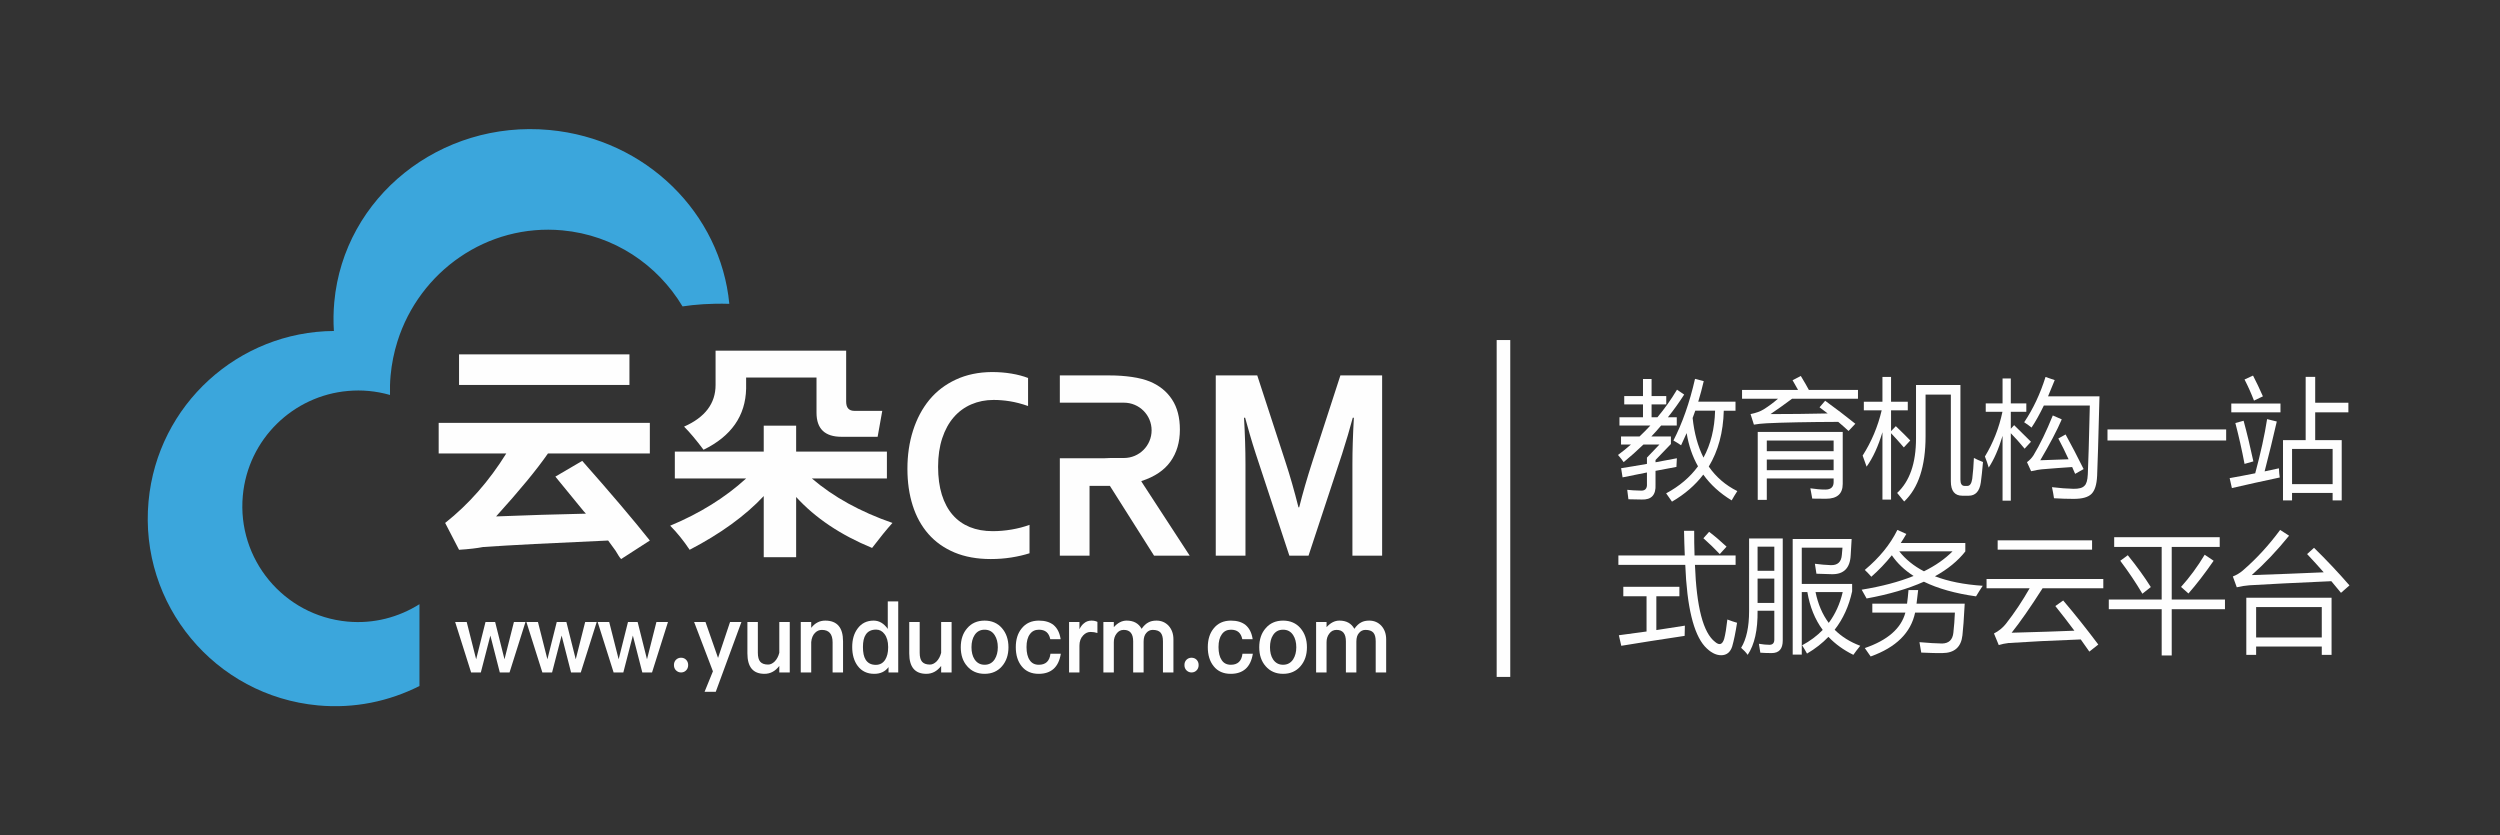 <?xml version="1.0" encoding="utf-8"?>
<!-- Generator: Adobe Illustrator 16.0.0, SVG Export Plug-In . SVG Version: 6.00 Build 0)  -->
<!DOCTYPE svg PUBLIC "-//W3C//DTD SVG 1.1//EN" "http://www.w3.org/Graphics/SVG/1.1/DTD/svg11.dtd">
<svg version="1.1" id="图层_1" xmlns="http://www.w3.org/2000/svg" xmlns:xlink="http://www.w3.org/1999/xlink" x="0px" y="0px"
	 width="1024px" height="342.141px" viewBox="0 0 1024 342.141" enable-background="new 0 0 1024 342.141" xml:space="preserve">
<rect x="0" y="0" width="1024" height="342.141" fill="#333333" stroke="none"/>
<path fill="#3BA6DC" d="M225.034,53.244c-44.681-4.125-84.133,27.408-88.111,70.436c-0.367,4.012-0.415,7.989-0.163,11.886
	c-39.028,0.268-72.249,30.098-75.917,69.779c-3.902,42.26,27.19,79.685,69.444,83.589c14.88,1.375,29.102-1.682,41.526-7.947
	v-33.512c-8.501,5.342-18.713,8.12-29.487,7.124c-26.085-2.414-45.275-25.511-42.865-51.593
	c2.144-23.215,20.682-40.958,43.131-42.878c2.764-0.244,5.595-0.256,8.463,0.012c2.994,0.275,5.899,0.843,8.692,1.636
	c-0.067-2.645-0.007-5.311,0.245-8.01c0.445-4.812,1.404-9.447,2.786-13.872c9.036-28.775,36.791-48.384,67.59-45.538
	c21.149,1.959,38.951,14.058,49.199,31.147c4.937-0.75,11.364-1.289,19.163-1.057C295.208,87.498,264.737,56.919,225.034,53.244z"/>
<g>
	<rect x="188.025" y="145.15" fill="#FEFEFE" width="69.794" height="12.523"/>
	<path fill="#FEFEFE" d="M179.682,185.743h27.686c-7.081,11.377-15.424,20.857-25.034,28.451l5.691,11
		c4.039-0.259,7.332-0.638,9.869-1.141c11.117-0.762,28.191-1.648,51.201-2.654c0.762,1.006,1.775,2.396,3.038,4.173
		c1.011,1.763,1.763,2.903,2.275,3.416l11.766-7.589c-6.832-8.6-16.066-19.47-27.698-32.62l-11,6.443
		c4.551,5.567,7.962,9.735,10.243,12.522c1.008,1.266,1.765,2.146,2.275,2.654c-11.886,0.254-24.152,0.632-36.795,1.13
		c9.605-10.616,16.691-19.21,21.242-25.788h41.732v-12.519h-86.492L179.682,185.743L179.682,185.743z"/>
	<path fill="#FEFEFE" d="M305.614,159.187v-4.549h28.831v14.416c0,6.575,3.416,9.856,10.243,9.856c4.039,0,8.973,0,14.789,0
		l1.897-10.619c-4.043,0-7.837,0-11.378,0c-2.28,0-3.411-1.263-3.411-3.794v-20.859h-53.486v14.035
		c0,7.581-4.299,13.275-12.899,17.069c2.28,2.271,4.937,5.442,7.972,9.481C299.547,178.667,305.365,170.323,305.614,159.187z"/>
	<path fill="#FEFEFE" d="M363.275,195.984v-10.999H326.1v-10.626h-13.275v10.626H276.41v10.999h29.205
		c-8.604,7.843-18.967,14.291-31.104,19.341c2.776,2.793,5.438,6.074,7.969,9.869c12.636-6.578,22.761-13.908,30.345-22.004v25.041
		H326.1v-24.663c7.837,8.601,18.205,15.556,31.106,20.869c3.282-4.308,6.07-7.72,8.346-10.243
		c-13.155-4.556-24.15-10.626-33.003-18.21H363.275L363.275,195.984z"/>
</g>
<g>
	<path fill="#FEFEFE" d="M406.996,163.815c-3.311,0-6.362,0.606-9.169,1.82c-2.793,1.214-5.193,2.98-7.201,5.299
		c-2.007,2.316-3.569,5.174-4.69,8.581c-1.121,3.401-1.691,7.291-1.691,11.67c0,4.34,0.513,8.163,1.538,11.45
		c1.03,3.296,2.505,6.046,4.422,8.248c1.921,2.215,4.264,3.871,7.023,5.002c2.769,1.121,5.902,1.678,9.414,1.678
		c2.51,0,5.083-0.221,7.694-0.661c2.625-0.45,5.073-1.083,7.358-1.926v11.642c-2.318,0.737-4.819,1.313-7.507,1.734
		c-2.678,0.421-5.466,0.632-8.346,0.632c-5.62,0-10.573-0.892-14.851-2.673c-4.264-1.792-7.833-4.303-10.693-7.561
		c-2.86-3.258-5.016-7.158-6.458-11.699c-1.442-4.541-2.161-9.553-2.161-15.033c0-5.635,0.771-10.855,2.309-15.676
		c1.538-4.818,3.761-8.994,6.649-12.527c2.908-3.533,6.53-6.31,10.89-8.333c4.34-2.022,9.27-3.052,14.77-3.09
		c2.813,0,5.486,0.21,7.996,0.635c2.51,0.421,4.791,1.02,6.803,1.794V166.3c-2.645-0.922-5.112-1.564-7.402-1.933
		C411.413,164,409.176,163.815,406.996,163.815z"/>
	<path fill="#FEFEFE" d="M532.146,207.799c1.456-5.816,3.263-12.055,5.413-18.713l11.47-35.315h17.089v73.833h-12.169v-37.415
		c0-5.481,0.19-11.843,0.599-19.092h-0.45c-0.561,2.099-1.227,4.45-1.987,7.065c-0.763,2.616-1.553,5.185-2.376,7.724
		l-13.765,41.718h-7.848l-13.754-41.718c-0.829-2.539-1.619-5.106-2.381-7.724c-0.768-2.615-1.434-4.968-1.988-7.065h-0.45
		c0.394,6.808,0.594,13.149,0.594,19.043v37.464h-12.168v-73.833h16.993l11.465,35.151c1.927,5.846,3.728,12.142,5.418,18.877
		H532.146L532.146,207.799z"/>
</g>
<path fill="#FEFEFE" d="M467.532,197.258v-0.219c5.371-1.734,9.328-4.39,11.891-7.981c2.568-3.584,3.857-7.953,3.857-13.103
	c0-4.929-1.055-9.021-3.187-12.28c-2.112-3.255-5.126-5.71-9.03-7.366c-2.061-0.845-4.527-1.48-7.401-1.902
	c-2.879-0.426-5.989-0.637-9.337-0.637h-20.217v11.167h0.358h25.606h0.297c6.257,0,11.33,5.066,11.33,11.327
	c0,6.267-5.073,11.335-11.33,11.335h-5.457c-0.867,0.048-1.634,0.105-2.63,0.105h-3.686h-2.322h-12.168v39.896h12.168v-28.581h8.346
	l18.08,28.581h14.598L467.532,197.258z"/>
<g>
	<path fill="#FEFEFE" d="M186.43,254.763h4.731l3.869,15.282l3.833-15.282h3.945l3.83,15.282l3.866-15.282h4.733l-6.532,20.677
		h-3.984l-3.868-15.12l-3.907,15.12h-3.979L186.43,254.763z"/>
	<path fill="#FEFEFE" d="M215.615,254.763h4.729l3.868,15.282l3.833-15.282h3.942l3.833,15.282l3.866-15.282h4.731l-6.532,20.677
		h-3.981l-3.869-15.12l-3.907,15.12h-3.981L215.615,254.763z"/>
	<path fill="#FEFEFE" d="M244.798,254.763h4.729l3.871,15.282l3.828-15.282h3.948l3.833,15.282l3.866-15.282h4.731l-6.532,20.677
		h-3.984l-3.871-15.12l-3.902,15.12h-3.981L244.798,254.763z"/>
	<path fill="#FEFEFE" d="M281.04,270.247c0.553,0.58,0.833,1.303,0.833,2.155c0,0.905-0.292,1.644-0.865,2.203
		c-0.553,0.562-1.243,0.834-2.067,0.834c-0.778,0-1.466-0.292-2.069-0.877c-0.551-0.556-0.824-1.278-0.824-2.16
		s0.273-1.596,0.824-2.155c0.577-0.562,1.265-0.844,2.069-0.844C279.79,269.403,280.494,269.686,281.04,270.247z"/>
	<path fill="#FEFEFE" d="M284.307,254.763h4.659l5.145,14.722l4.92-14.722h4.659l-10.518,28.601h-4.58l3.418-8.398L284.307,254.763z
		"/>
	<path fill="#FEFEFE" d="M306.134,254.763h4.281v12.6c0,1.677,0.321,2.913,0.973,3.679c0.68,0.776,1.758,1.166,3.229,1.166
		c0.934,0,1.834-0.433,2.711-1.285c0.876-0.899,1.495-2.078,1.873-3.521v-12.638h4.283v20.677h-4.283v-2.673
		c-1.653,2.16-3.674,3.232-6.084,3.232c-4.651,0-6.982-2.783-6.982-8.354L306.134,254.763L306.134,254.763z"/>
	<path fill="#FEFEFE" d="M345.311,262.682v12.758h-4.278v-12.352c0-3.392-1.476-5.082-4.398-5.082c-1.059,0-1.979,0.393-2.784,1.197
		c-0.896,0.877-1.427,2.15-1.576,3.795v12.44h-4.283v-20.677h4.283v2.4c0.776-0.988,1.625-1.722,2.554-2.199
		c0.953-0.508,2.017-0.762,3.19-0.762C342.876,254.202,345.311,257.034,345.311,262.682z"/>
	<path fill="#FEFEFE" d="M363.63,246.321h4.283v29.118h-3.972v-2.198c-1.36,1.84-3.315,2.76-5.864,2.76
		c-2.879,0-5.136-1.074-6.765-3.233c-1.495-1.998-2.251-4.591-2.251-7.763c0-3.069,0.743-5.59,2.213-7.555
		c1.581-2.164,3.77-3.248,6.578-3.248c2.247,0,4.182,1.135,5.777,3.401L363.63,246.321L363.63,246.321z M354.619,259.932
		c-0.776,1.136-1.159,2.836-1.159,5.072c0,2.263,0.354,3.986,1.087,5.16c0.872,1.438,2.266,2.16,4.173,2.16
		c1.677,0,2.96-0.714,3.861-2.117c0.805-1.316,1.202-2.961,1.202-4.959v-0.319c0-2.188-0.503-3.938-1.504-5.246
		c-0.896-1.197-2.036-1.798-3.416-1.798C356.933,257.885,355.52,258.562,354.619,259.932z"/>
	<path fill="#FEFEFE" d="M372.426,254.763h4.278v12.6c0,1.677,0.326,2.913,0.978,3.679c0.675,0.776,1.753,1.166,3.233,1.166
		c0.92,0,1.825-0.433,2.702-1.285c0.876-0.899,1.504-2.078,1.878-3.521v-12.638h4.278v20.677h-4.278v-2.673
		c-1.653,2.16-3.674,3.232-6.084,3.232c-4.656,0-6.985-2.783-6.985-8.354V254.763L372.426,254.763z"/>
	<path fill="#FEFEFE" d="M410.397,257.282c1.777,2.051,2.668,4.666,2.668,7.844c0,3.143-0.881,5.729-2.635,7.76
		c-1.801,2.08-4.183,3.115-7.134,3.115c-2.956,0-5.337-1.035-7.138-3.115c-1.753-1.973-2.625-4.564-2.625-7.76
		c0-3.226,0.881-5.846,2.664-7.844c1.753-2.05,4.12-3.08,7.1-3.08C406.249,254.202,408.615,255.232,410.397,257.282z
		 M399.168,260.167c-0.829,1.278-1.246,2.933-1.246,4.959c0,1.998,0.417,3.641,1.246,4.92c0.973,1.49,2.352,2.242,4.129,2.242
		c1.777,0,3.157-0.752,4.13-2.242c0.848-1.36,1.279-2.994,1.279-4.92c0-1.998-0.431-3.65-1.279-4.959
		c-0.949-1.494-2.329-2.242-4.13-2.242C401.491,257.924,400.117,258.672,399.168,260.167z"/>
	<path fill="#FEFEFE" d="M431.539,256.002c1.547,1.305,2.52,3.24,2.897,5.803h-4.25c-0.248-1.284-0.767-2.251-1.537-2.917
		c-0.776-0.652-1.821-0.964-3.124-0.964c-1.597,0-2.842,0.623-3.719,1.884c-0.9,1.217-1.346,2.97-1.346,5.235
		c0,2.318,0.436,4.11,1.313,5.365c0.823,1.25,2.06,1.879,3.718,1.879c2.827,0,4.422-1.51,4.771-4.522h4.245
		c-0.45,2.803-1.457,4.882-3.004,6.241c-1.533,1.328-3.545,1.994-6.046,1.994c-3.008,0-5.337-1.035-6.995-3.115
		c-1.595-1.973-2.395-4.574-2.395-7.799c0-3.151,0.791-5.695,2.367-7.637c1.696-2.164,4.063-3.248,7.09-3.248
		C428.032,254.202,430.04,254.801,431.539,256.002z"/>
	<path fill="#FEFEFE" d="M449.5,254.725v4.557c-0.905-0.293-1.83-0.437-2.783-0.437c-1.155,0-2.17,0.464-3.042,1.397
		c-1.029,1.068-1.538,2.481-1.538,4.235v10.961h-4.25v-20.677h4.25v2.961c0.522-1.064,1.141-1.869,1.839-2.405
		c0.849-0.737,1.879-1.116,3.071-1.116C448.029,254.202,448.848,254.379,449.5,254.725z"/>
	<path fill="#FEFEFE" d="M467.604,257.565c0.891-1.279,1.839-2.156,2.812-2.641c0.876-0.483,1.969-0.723,3.267-0.723
		c2.008,0,3.67,0.709,4.997,2.127c1.304,1.465,1.955,3.314,1.955,5.553v13.558h-4.288v-12.758c0-1.624-0.32-2.808-0.977-3.56
		c-0.671-0.748-1.744-1.117-3.229-1.117c-1.049,0-1.926,0.428-2.63,1.274c-0.719,0.8-1.083,1.979-1.083,3.517v12.644h-4.282v-12.715
		c0-3.144-1.279-4.72-3.838-4.72c-1.246,0-2.231,0.509-2.961,1.52c-0.752,0.958-1.125,2.143-1.125,3.518v12.397h-4.277v-20.677
		h4.277v2.127c1.596-1.792,3.354-2.688,5.25-2.688C464.336,254.202,466.377,255.318,467.604,257.565z"/>
	<path fill="#FEFEFE" d="M490.14,270.247c0.541,0.58,0.819,1.303,0.819,2.155c0,0.905-0.292,1.644-0.862,2.203
		c-0.556,0.562-1.24,0.834-2.068,0.834c-0.776,0-1.461-0.292-2.061-0.877c-0.551-0.556-0.824-1.278-0.824-2.16
		s0.273-1.596,0.824-2.155c0.57-0.562,1.255-0.844,2.061-0.844C488.879,269.403,489.584,269.686,490.14,270.247z"/>
	<path fill="#FEFEFE" d="M510.193,256.002c1.548,1.305,2.516,3.24,2.894,5.803h-4.249c-0.249-1.284-0.767-2.251-1.538-2.917
		c-0.775-0.652-1.82-0.964-3.114-0.964c-1.609,0-2.851,0.623-3.727,1.884c-0.901,1.217-1.356,2.97-1.356,5.235
		c0,2.318,0.45,4.11,1.322,5.365c0.824,1.25,2.069,1.879,3.718,1.879c2.831,0,4.423-1.51,4.768-4.522h4.254
		c-0.455,2.803-1.461,4.882-3.009,6.241c-1.533,1.328-3.545,1.994-6.051,1.994c-3.005,0-5.338-1.035-6.985-3.115
		c-1.601-1.973-2.405-4.574-2.405-7.799c0-3.151,0.795-5.695,2.366-7.637c1.701-2.164,4.067-3.248,7.104-3.248
		C506.682,254.202,508.694,254.801,510.193,256.002z"/>
	<path fill="#FEFEFE" d="M532.652,257.282c1.776,2.051,2.669,4.666,2.669,7.844c0,3.143-0.883,5.729-2.636,7.76
		c-1.797,2.08-4.183,3.115-7.129,3.115c-2.956,0-5.332-1.035-7.139-3.115c-1.753-1.973-2.63-4.564-2.63-7.76
		c0-3.226,0.887-5.846,2.669-7.844c1.758-2.05,4.12-3.08,7.1-3.08C528.504,254.202,530.875,255.232,532.652,257.282z
		 M521.423,260.167c-0.828,1.278-1.234,2.933-1.234,4.959c0,1.998,0.406,3.641,1.234,4.92c0.973,1.49,2.354,2.242,4.135,2.242
		c1.769,0,3.152-0.752,4.131-2.242c0.848-1.36,1.273-2.994,1.273-4.92c0-1.998-0.427-3.65-1.273-4.959
		c-0.954-1.494-2.334-2.242-4.131-2.242C523.751,257.924,522.372,258.672,521.423,260.167z"/>
	<path fill="#FEFEFE" d="M554.743,257.565c0.896-1.279,1.835-2.156,2.812-2.641c0.872-0.483,1.97-0.723,3.264-0.723
		c2.008,0,3.67,0.709,4.997,2.127c1.303,1.465,1.959,3.314,1.959,5.553v13.558h-4.287v-12.758c0-1.624-0.321-2.808-0.974-3.56
		c-0.676-0.748-1.749-1.117-3.233-1.117c-1.055,0-1.927,0.428-2.63,1.274c-0.725,0.8-1.083,1.979-1.083,3.517v12.644h-4.287v-12.715
		c0-3.144-1.274-4.72-3.828-4.72c-1.255,0-2.237,0.509-2.971,1.52c-0.753,0.958-1.125,2.143-1.125,3.518v12.397h-4.278v-20.677
		h4.278v2.127c1.604-1.792,3.357-2.688,5.255-2.688C551.471,254.202,553.512,255.318,554.743,257.565z"/>
</g>
<rect x="613.037" y="139.281" fill="#FEFEFE" width="5.565" height="137.983"/>
<g>
	<path fill="#FEFEFE" d="M686.9,159.608l2.94,2.01c-2.002,3.131-4.211,6.221-6.654,9.285h3.617v3.393h-6.404
		c-1.304,1.55-2.636,3.043-4.011,4.49h8.016v3.08l-6.3,6.549v0.936c2.635-0.488,5.558-1.03,8.742-1.653
		c-0.104,1.304-0.158,2.487-0.182,3.552c-2.679,0.482-5.533,1.016-8.563,1.608v5.61c0.217,4.264-1.672,6.3-5.682,6.137
		c-1.403,0-3.205-0.048-5.423-0.105c-0.13-1.097-0.293-2.386-0.484-3.871c1.528,0.174,3.277,0.278,5.228,0.313
		c2.056,0.211,3.004-0.747,2.846-2.889v-4.527c-3.176,0.613-6.501,1.289-9.988,2.002l-0.59-3.756
		c2.702-0.421,6.229-0.991,10.578-1.758v-2.577l5.117-5.353h-6.554c-2.702,2.603-5.399,5.012-8.106,7.215
		c-0.661-0.967-1.418-1.939-2.309-2.94c1.896-1.407,3.664-2.836,5.293-4.272h-4.059v-3.297h7.579c1.523-1.447,3.014-2.94,4.446-4.49
		H663.33v-3.393h9.639v-5.255h-7.68v-3.411h7.68v-7.006h3.518v7.006h6.013v3.411h-6.013v5.255h2.396
		C681.813,167.422,684.481,163.662,686.9,159.608z M685.43,180.43c3.688-7.145,6.641-15.565,8.85-25.25l3.568,0.929
		c-0.646,2.819-1.403,5.612-2.247,8.405h15.264v3.708h-4.806c-0.226,8.856-2.271,16.479-6.15,22.876
		c2.971,4.287,6.859,7.646,11.693,10.051c-0.909,1.408-1.687,2.678-2.305,3.809c-4.767-2.889-8.638-6.404-11.632-10.563
		c-3.301,4.335-7.564,8.023-12.819,11.076c-0.59-0.887-1.38-2.026-2.391-3.401c5.438-2.913,9.787-6.61,13.05-11.075
		c-2.28-4.011-3.838-8.553-4.652-13.603c-0.752,1.683-1.514,3.349-2.279,4.997C687.519,181.674,686.483,181.014,685.43,180.43z
		 M693.306,171.207c0.651,6.256,2.143,11.665,4.446,16.227c2.965-5.419,4.551-11.833,4.752-19.211h-8.12
		C694.063,169.214,693.698,170.215,693.306,171.207z"/>
	<path fill="#FEFEFE" d="M747.59,164.15c4.163,3.018,8.293,6.161,12.355,9.423l-2.784,2.951c-1.346-1.255-2.759-2.49-4.225-3.727
		c-12.777,0.053-22.541,0.244-29.259,0.574c-2.06,0.104-3.817,0.297-5.278,0.564l-1.375-4.323c2.241-0.453,4.054-1.104,5.419-1.967
		c1.959-1.219,3.898-2.664,5.83-4.324h-14.731v-3.612h22.938c-0.681-1.252-1.428-2.575-2.246-3.966l3.377-1.749
		c1.471,2.443,2.587,4.341,3.296,5.715h20.121v3.612h-26.99c-3.22,2.4-6.181,4.499-8.844,6.291c7.641,0,15.436-0.086,23.417-0.261
		c-1.078-0.843-2.175-1.679-3.325-2.522L747.59,164.15z M719.966,176.922h34.814v21.285c0,4.054-2.28,6.08-6.852,6.08
		c-1.527,0-3.4-0.016-5.629-0.054c-0.063-0.34-0.32-1.749-0.775-4.221c2.246,0.34,4.302,0.519,6.16,0.519
		c2.176,0,3.312-0.988,3.368-2.941v-1.596h-27.375v8.752h-3.713L719.966,176.922L719.966,176.922z M751.054,180.43h-27.375v4.378
		h27.375V180.43z M723.679,192.592h27.375v-4.373h-27.375V192.592z"/>
	<path fill="#FEFEFE" d="M762.939,186.614c3.646-5.738,6.247-11.92,7.799-18.55h-7.312v-3.507h7.622v-10.154h3.526v10.154h6.854
		v3.507h-6.854v8.547l1.954-2.056c2.506,2.4,4.483,4.369,5.917,5.874l-2.635,2.836c-2.004-2.339-3.752-4.269-5.236-5.821v27.207
		h-3.526v-27.624c-1.739,5.831-3.909,10.53-6.491,14.114C764.036,189.608,763.49,188.095,762.939,186.614z M788.714,161.618v17.063
		c0,12.303-2.918,21.213-8.763,26.737c-0.915-1.164-1.873-2.338-2.879-3.508c5.141-4.767,7.728-12.207,7.728-22.306v-21.903h18.19
		v38.757c0,1.709,0.573,2.572,1.705,2.572h1.131c1.039,0,1.705-0.964,2.002-2.88c0.321-2.646,0.557-5.5,0.681-8.562
		c1.149,0.59,2.387,1.131,3.724,1.652c-0.303,3.401-0.58,6.176-0.888,8.346c-0.513,3.646-2.185,5.461-4.986,5.461h-2.602
		c-3.114,0-4.689-1.953-4.689-5.873v-35.559L788.714,161.618L788.714,161.618z"/>
	<path fill="#FEFEFE" d="M813.017,186.983c3.384-5.572,5.783-11.671,7.188-18.308h-6.846v-3.447h6.889v-10.197h3.378v10.197h6.356
		v3.447h-6.356v6.958l1.365-1.495c2.218,2.137,4.513,4.403,6.897,6.803l-2.602,2.837c-2.018-2.434-3.904-4.552-5.662-6.334v27.619
		h-3.378v-26.536c-1.591,5.356-3.487,9.69-5.672,12.987C814.157,190.025,813.625,188.521,813.017,186.983z M829.104,172.956
		c3.646-5.431,6.566-11.607,8.742-18.553l3.762,1.289c-0.939,2.376-1.846,4.584-2.731,6.647h21.07
		c-0.45,17.558-0.771,28.417-0.963,32.568c-0.174,3.612-0.949,6.084-2.349,7.426c-1.351,1.336-3.751,2.008-7.243,2.008
		c-2.572,0-5.261-0.086-8.072-0.254c-0.191-1.375-0.47-2.889-0.828-4.543c3.219,0.385,6.146,0.608,8.757,0.672
		c2.242,0.043,3.766-0.373,4.542-1.235c0.813-0.719,1.27-2.286,1.375-4.69c0.225-4.627,0.493-14.031,0.824-28.19h-18.828
		c-1.726,3.586-3.401,6.587-5.04,9.032C831.313,174.47,830.307,173.747,829.104,172.956z M843.089,179.605l2.975-1.653
		c2.382,4.332,4.845,9.064,7.389,14.182l-3.475,1.959c-0.396-0.934-0.8-1.854-1.217-2.793c-4.249,0.277-8.417,0.59-12.514,0.938
		c-1.016,0.097-2.443,0.354-4.307,0.767l-1.683-3.707c1.054-0.758,1.937-1.691,2.649-2.783c2.678-4.432,5.313-9.879,7.924-16.344
		l3.665,1.603c-1.916,4.476-4.849,10.041-8.791,16.748c4.689-0.14,8.547-0.269,11.584-0.407
		C845.982,185.258,844.593,182.422,843.089,179.605z"/>
	<path fill="#FEFEFE" d="M863.229,175.897h48.606v4.532h-48.606V175.897z"/>
	<path fill="#FEFEFE" d="M913.264,195.84c3.411-0.604,6.908-1.264,10.474-1.982c2.228-8.249,3.855-15.646,4.867-22.189l3.967,0.983
		c-1.523,6.657-3.178,13.479-4.987,20.431c1.926-0.394,3.871-0.818,5.864-1.261c0.062,1.515,0.182,2.765,0.34,3.757
		c-6.971,1.479-13.515,2.922-19.604,4.336L913.264,195.84z M913.938,165.281h20.146v3.603h-20.146V165.281z M915.602,173.27
		l3.378-0.932c1.438,5.298,2.765,10.841,4,16.643l-3.616,1.03C918.289,184.353,917.038,178.767,915.602,173.27z M919.362,155.44
		l3.478-1.603c1.31,2.516,2.654,5.344,4.049,8.501l-3.654,1.749C922.083,161.104,920.795,158.214,919.362,155.44z M935.119,180.28
		h9.284v-25.927h3.903v10.614h13.593v3.917h-13.593v11.398h10.86v24.678h-3.722v-3.047h-16.619v3.047h-3.708L935.119,180.28
		L935.119,180.28z M955.446,183.883h-16.619v14.426h16.619V183.883z"/>
	<path fill="#FEFEFE" d="M662.894,227.513h27.192c-0.139-3.167-0.234-6.544-0.307-10.095h4.159
		c-0.016,3.401,0.037,6.77,0.147,10.095h16.82v3.86h-16.653c0.643,17.323,3.383,27.834,8.25,31.553
		c1.754,1.514,2.989,1.098,3.713-1.235c0.488-1.792,0.925-4.437,1.313-7.942c1.532,0.578,2.854,1.033,3.972,1.336
		c-0.628,4.028-1.289,7.268-2.003,9.74c-0.79,2.375-2.29,3.559-4.508,3.559c-2.247,0-4.479-1.211-6.697-3.611
		c-4.656-5.223-7.33-16.342-8.001-33.396h-27.398V227.513z M663.086,260.195c3.688-0.475,7.464-0.978,11.34-1.532v-14.445h-9.52
		v-3.86h22.972v3.86h-9.442v13.861c3.805-0.565,7.688-1.175,11.686-1.813c-0.053,1.342-0.096,2.734-0.096,4.188
		c-9.799,1.471-18.454,2.826-25.957,4.063L663.086,260.195z M697.708,220.465l2.348-2.631c2.344,1.777,4.725,3.813,7.14,6.076
		l-2.788,3.041C702.317,224.729,700.085,222.549,697.708,220.465z"/>
	<path fill="#FEFEFE" d="M716.431,220.566h13.783v41.784c0,3.436-1.505,5.15-4.542,5.15c-1.651,0-3.21-0.054-4.638-0.158
		c-0.129-1.025-0.33-2.242-0.589-3.65c1.662,0.278,3.095,0.417,4.307,0.417c1.332,0,2.008-0.714,2.008-2.116v-11.849h-6.854
		c0.096,7.89-1.246,13.933-4.055,18.08c-0.714-1.001-1.608-1.96-2.683-2.879c2.17-3.536,3.263-8.558,3.263-15.054V220.566
		L716.431,220.566z M726.76,223.911h-6.854v9.901h6.854V223.911z M719.904,246.95h6.854v-9.957h-6.854V246.95z M734.286,220.768
		h24.145c-0.152,2.783-0.287,4.979-0.388,6.605c-0.254,5.313-2.831,7.914-7.718,7.818c-1.342-0.033-3.439-0.096-6.319-0.195
		c-0.201-1.343-0.393-2.697-0.627-4.072c2.409,0.312,4.584,0.492,6.491,0.556c2.821,0.104,4.336-1.299,4.551-4.211
		c0.105-0.905,0.184-1.878,0.254-2.94h-16.672v14.842h20.63v3.031c-1.304,6.036-3.68,11.282-7.163,15.748
		c2.822,2.816,6.319,5.012,10.487,6.567c-1.116,1.364-2.055,2.61-2.826,3.708c-4.015-1.969-7.416-4.432-10.209-7.368
		c-2.478,2.593-5.409,4.877-8.771,6.854c-0.613-1.131-1.284-2.262-2.007-3.396c3.262-1.754,6.073-3.843,8.44-6.29
		c-3.177-4.288-5.274-9.457-6.291-15.513h-2.29v25.616h-3.717V220.768L734.286,220.768z M754.78,242.513h-11.139
		c1.017,4.948,2.816,9.155,5.408,12.623C751.743,251.543,753.641,247.342,754.78,242.513z"/>
	<path fill="#FEFEFE" d="M777.168,217.055l3.67,1.652c-0.738,1.27-1.495,2.506-2.295,3.703h26.449v3.463
		c-3.037,3.881-7.187,7.277-12.441,10.172c5.472,2.099,11.996,3.396,19.575,3.891c-1.035,1.552-1.945,2.994-2.74,4.335
		c-8.483-1.183-15.607-3.187-21.361-6.003c-6.474,2.895-14.297,5.193-23.466,6.87c-0.556-1.06-1.235-2.261-2.017-3.599
		c8.168-1.326,15.268-3.205,21.271-5.623c-3.714-2.381-6.688-5.203-8.916-8.477c-2.534,3.167-5.327,6.096-8.397,8.791
		c-0.968-1.105-1.868-2.021-2.679-2.788C769.814,228.433,774.26,222.971,777.168,217.055z M766.901,247.256h14.224
		c0.234-1.664,0.426-3.526,0.594-5.563h3.957c-0.215,2.036-0.436,3.899-0.661,5.563h19.733c-0.33,6.15-0.633,10.457-0.93,12.938
		c-0.521,4.834-3.263,7.282-8.217,7.306c-1.921,0.043-4.8-0.022-8.656-0.201c-0.201-1.278-0.437-2.701-0.737-4.268
		c3.751,0.33,6.854,0.521,9.299,0.555c2.77-0.07,4.292-1.543,4.595-4.422c0.298-2.582,0.498-5.322,0.627-8.25h-16.298
		c-1.729,8.271-7.795,14.254-18.21,17.98c-0.757-1.131-1.547-2.279-2.399-3.445c9.352-3.203,14.895-8.043,16.624-14.535h-13.543
		L766.901,247.256L766.901,247.256z M799.766,225.816h-21.841c2.615,3.315,5.993,6.046,10.128,8.188
		C792.757,231.69,796.666,228.956,799.766,225.816z"/>
	<path fill="#FEFEFE" d="M845.086,245.958c4.824,5.672,9.615,11.693,14.377,18.047l-3.674,2.889
		c-1.164-1.705-2.338-3.357-3.512-4.979c-11.694,0.428-21.582,0.926-29.642,1.472c-1.397,0.168-2.721,0.444-3.947,0.829l-1.96-4.743
		c1.96-1.001,3.584-2.323,4.893-3.968c3.507-4.465,6.727-9.313,9.711-14.539h-17.64v-3.813h47.82v3.813H836.63
		c-4.892,7.68-9.112,13.744-12.662,18.199c11.114-0.297,19.687-0.574,25.697-0.832c-2.597-3.483-5.198-6.856-7.799-10.096
		L845.086,245.958z M818.244,221.333h38.671v3.813h-38.671V221.333z"/>
	<path fill="#FEFEFE" d="M863.761,245.56h21.663v-21.544h-19.455v-3.973h43.224v3.973h-19.656v21.544h21.812v3.967h-21.812v18.957
		h-4.111v-18.957h-21.663L863.761,245.56L863.761,245.56z M868.46,229.688l3.081-2.271c3.655,4.498,6.793,8.85,9.433,13.041
		l-3.459,2.727C874.995,238.891,871.991,234.393,868.46,229.688z M893.354,240.404c3.582-3.989,6.812-8.384,9.687-13.188l3.66,2.473
		c-3.681,5.323-7.124,9.777-10.319,13.4L893.354,240.404z"/>
	<path fill="#FEFEFE" d="M947.824,224.379c5.121,5.012,9.96,10.146,14.521,15.402l-3.479,3.043c-1.298-1.619-2.62-3.201-3.952-4.768
		c-14.626,0.643-25.817,1.207-33.545,1.672c-1.792,0.139-3.521,0.416-5.185,0.823l-1.608-4.427c1.504-0.594,2.854-1.395,4.053-2.42
		c5.576-4.81,10.688-10.361,15.316-16.651l3.659,2.37c-4.887,6.052-9.988,11.427-15.302,16.137
		c9.988-0.331,19.811-0.705,29.487-1.141c-2.237-2.56-4.509-5.051-6.799-7.469L947.824,224.379z M955.01,244.836v23.389H951v-3.4
		h-26.891v3.4h-4.021v-23.389H955.01z M951,248.645h-26.891v12.471H951V248.645z"/>
</g>
</svg>

